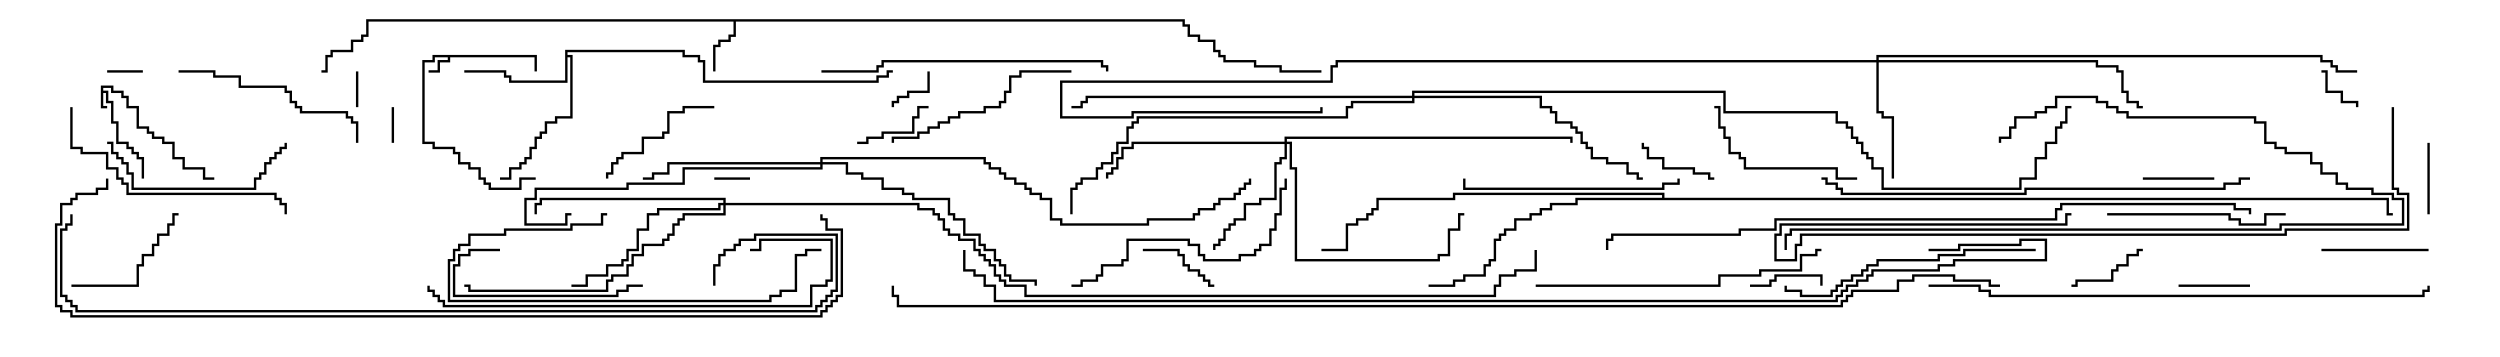 <svg version="1.1" width="105" height="15" xmlns="http://www.w3.org/2000/svg"><path d="M4.236,3.593L4.764,3.593L4.764,3.807L5.193,3.807L5.193,4.021L5.407,4.021L5.407,4.45L5.836,4.45L5.836,5.307L6.264,5.307L6.264,5.521L6.479,5.521L6.479,5.736L6.907,5.736L6.907,5.95L7.336,5.95L7.336,6.593L7.764,6.593L7.764,7.021L8.621,7.021L8.621,7.45L9,7.45L9,7.55L8.521,7.55L8.521,7.121L7.664,7.121L7.664,6.693L7.236,6.693L7.236,6.05L6.807,6.05L6.807,5.836L6.379,5.836L6.379,5.621L6.164,5.621L6.164,5.407L5.736,5.407L5.736,4.55L5.307,4.55L5.307,4.121L5.093,4.121L5.093,3.907L4.664,3.907L4.664,3.693L4.336,3.693L4.336,3.807L4.55,3.807L4.55,4.236L4.764,4.236L4.764,5.093L4.979,5.093L4.979,5.95L5.407,5.95L5.407,6.164L5.621,6.164L5.621,6.379L5.836,6.379L5.836,6.593L6.05,6.593L6.05,7.5L5.95,7.5L5.95,6.693L5.736,6.693L5.736,6.479L5.521,6.479L5.521,6.264L5.307,6.264L5.307,6.05L4.879,6.05L4.879,5.193L4.664,5.193L4.664,4.336L4.45,4.336L4.45,3.907L4.336,3.907L4.336,4.45L4.5,4.45L4.5,4.55L4.236,4.55z" stroke="none"/><path d="M22.55,2.307L22.55,3L22.45,3L22.45,2.407L18.907,2.407L18.907,2.621L18.479,2.621L18.479,3.05L18,3.05L18,2.95L18.379,2.95L18.379,2.521L18.807,2.521L18.807,2.407L18.264,2.407L18.264,2.621L17.836,2.621L17.836,5.95L18.264,5.95L18.264,6.164L19.121,6.164L19.121,6.379L19.336,6.379L19.336,6.807L19.764,6.807L19.764,7.021L20.193,7.021L20.193,7.45L20.407,7.45L20.407,7.664L20.621,7.664L20.621,7.879L21.807,7.879L21.807,7.45L22.5,7.45L22.5,7.55L21.907,7.55L21.907,7.979L20.521,7.979L20.521,7.764L20.307,7.764L20.307,7.55L20.093,7.55L20.093,7.121L19.664,7.121L19.664,6.907L19.236,6.907L19.236,6.479L19.021,6.479L19.021,6.264L18.164,6.264L18.164,6.05L17.736,6.05L17.736,2.521L18.164,2.521L18.164,2.307z" stroke="none"/><path d="M49.764,0.807L49.764,1.021L49.979,1.021L49.979,1.45L50.407,1.45L50.407,1.664L51.05,1.664L51.05,2.093L51.264,2.093L51.264,2.307L51.479,2.307L51.479,2.521L52.764,2.521L52.764,2.736L53.836,2.736L53.836,2.95L55.5,2.95L55.5,3.05L53.736,3.05L53.736,2.836L52.664,2.836L52.664,2.621L51.379,2.621L51.379,2.407L51.164,2.407L51.164,2.193L50.95,2.193L50.95,1.764L50.307,1.764L50.307,1.55L49.879,1.55L49.879,1.121L49.664,1.121L49.664,0.907L30.907,0.907L30.907,1.55L30.693,1.55L30.693,1.764L30.264,1.764L30.264,1.979L30.05,1.979L30.05,3L29.95,3L29.95,1.879L30.164,1.879L30.164,1.664L30.593,1.664L30.593,1.45L30.807,1.45L30.807,0.907L15.479,0.907L15.479,1.55L15.264,1.55L15.264,1.764L14.836,1.764L14.836,2.193L13.979,2.193L13.979,2.407L13.764,2.407L13.764,3.05L13.5,3.05L13.5,2.95L13.664,2.95L13.664,2.307L13.879,2.307L13.879,2.093L14.736,2.093L14.736,1.664L15.164,1.664L15.164,1.45L15.379,1.45L15.379,0.807z" stroke="none"/><path d="M23.736,2.093L28.764,2.093L28.764,2.307L29.407,2.307L29.407,2.521L29.621,2.521L29.621,3.379L36.807,3.379L36.807,3.164L37.236,3.164L37.236,2.95L37.5,2.95L37.5,3.05L37.336,3.05L37.336,3.264L36.907,3.264L36.907,3.479L29.521,3.479L29.521,2.621L29.307,2.621L29.307,2.407L28.664,2.407L28.664,2.193L23.836,2.193L23.836,2.307L24.05,2.307L24.05,4.979L23.407,4.979L23.407,5.193L22.979,5.193L22.979,5.621L22.764,5.621L22.764,5.836L22.55,5.836L22.55,6.264L22.336,6.264L22.336,6.693L22.121,6.693L22.121,6.907L21.907,6.907L21.907,7.121L21.479,7.121L21.479,7.55L21,7.55L21,7.45L21.379,7.45L21.379,7.021L21.807,7.021L21.807,6.807L22.021,6.807L22.021,6.593L22.236,6.593L22.236,6.164L22.45,6.164L22.45,5.736L22.664,5.736L22.664,5.521L22.879,5.521L22.879,5.093L23.307,5.093L23.307,4.879L23.95,4.879L23.95,2.407L23.836,2.407L23.836,3.479L21.379,3.479L21.379,3.264L21.164,3.264L21.164,3.05L19.5,3.05L19.5,2.95L21.264,2.95L21.264,3.164L21.479,3.164L21.479,3.379L23.736,3.379z" stroke="none"/><path d="M69.807,8.307L69.807,8.193L61.121,8.193L61.121,8.407L57.907,8.407L57.907,8.836L57.693,8.836L57.693,9.05L57.479,9.05L57.479,9.264L57.05,9.264L57.05,9.479L56.621,9.479L56.621,10.55L55.5,10.55L55.5,10.45L56.521,10.45L56.521,9.379L56.95,9.379L56.95,9.164L57.379,9.164L57.379,8.95L57.593,8.95L57.593,8.736L57.807,8.736L57.807,8.307L61.021,8.307L61.021,8.093L69.907,8.093L69.907,8.307L100.336,8.307L100.336,8.95L100.5,8.95L100.5,9.05L100.236,9.05L100.236,8.407L66.264,8.407L66.264,8.621L65.193,8.621L65.193,8.836L64.764,8.836L64.764,9.05L64.336,9.05L64.336,9.264L63.693,9.264L63.693,9.693L63.264,9.693L63.264,9.907L63.05,9.907L63.05,10.121L62.836,10.121L62.836,10.979L62.621,10.979L62.621,11.193L62.407,11.193L62.407,11.621L61.55,11.621L61.55,11.836L61.121,11.836L61.121,12.05L60,12.05L60,11.95L61.021,11.95L61.021,11.736L61.45,11.736L61.45,11.521L62.307,11.521L62.307,11.093L62.521,11.093L62.521,10.879L62.736,10.879L62.736,10.021L62.95,10.021L62.95,9.807L63.164,9.807L63.164,9.593L63.593,9.593L63.593,9.164L64.236,9.164L64.236,8.95L64.664,8.95L64.664,8.736L65.093,8.736L65.093,8.521L66.164,8.521L66.164,8.307z" stroke="none"/><path d="M78.807,2.521L78.807,2.307L97.55,2.307L97.55,2.521L97.979,2.521L97.979,2.736L98.193,2.736L98.193,2.95L99,2.95L99,3.05L98.093,3.05L98.093,2.836L97.879,2.836L97.879,2.621L97.45,2.621L97.45,2.407L78.907,2.407L78.907,2.521L88.121,2.521L88.121,2.736L88.979,2.736L88.979,2.95L89.193,2.95L89.193,3.807L89.407,3.807L89.407,4.236L89.836,4.236L89.836,4.45L90,4.45L90,4.55L89.736,4.55L89.736,4.336L89.307,4.336L89.307,3.907L89.093,3.907L89.093,3.05L88.879,3.05L88.879,2.836L88.021,2.836L88.021,2.621L78.907,2.621L78.907,4.664L79.121,4.664L79.121,4.879L79.55,4.879L79.55,7.5L79.45,7.5L79.45,4.979L79.021,4.979L79.021,4.764L78.807,4.764L78.807,2.621L56.193,2.621L56.193,2.836L55.979,2.836L55.979,3.479L44.621,3.479L44.621,4.879L47.521,4.879L47.521,4.664L55.45,4.664L55.45,4.5L55.55,4.5L55.55,4.764L47.621,4.764L47.621,4.979L44.521,4.979L44.521,3.379L55.879,3.379L55.879,2.736L56.093,2.736L56.093,2.521z" stroke="none"/><path d="M53.95,5.95L53.95,5.736L66.05,5.736L66.05,6L65.95,6L65.95,5.836L54.05,5.836L54.05,5.95L54.264,5.95L54.264,7.021L54.479,7.021L54.479,10.879L60.379,10.879L60.379,10.664L60.807,10.664L60.807,9.593L61.236,9.593L61.236,8.95L61.5,8.95L61.5,9.05L61.336,9.05L61.336,9.693L60.907,9.693L60.907,10.764L60.479,10.764L60.479,10.979L54.379,10.979L54.379,7.121L54.164,7.121L54.164,6.05L54.05,6.05L54.05,6.693L53.836,6.693L53.836,6.907L53.621,6.907L53.621,8.407L52.979,8.407L52.979,8.621L52.336,8.621L52.336,9.264L51.907,9.264L51.907,9.479L51.693,9.479L51.693,9.693L51.479,9.693L51.479,10.121L51.264,10.121L51.264,10.336L51.05,10.336L51.05,10.5L50.95,10.5L50.95,10.236L51.164,10.236L51.164,10.021L51.379,10.021L51.379,9.593L51.593,9.593L51.593,9.379L51.807,9.379L51.807,9.164L52.236,9.164L52.236,8.521L52.879,8.521L52.879,8.307L53.521,8.307L53.521,6.807L53.736,6.807L53.736,6.593L53.95,6.593L53.95,6.05L47.621,6.05L47.621,6.264L47.193,6.264L47.193,6.693L46.979,6.693L46.979,7.121L46.764,7.121L46.764,7.336L46.55,7.336L46.55,7.5L46.45,7.5L46.45,7.236L46.664,7.236L46.664,7.021L46.879,7.021L46.879,6.593L47.093,6.593L47.093,6.164L47.521,6.164L47.521,5.95z" stroke="none"/><path d="M30.379,8.521L30.379,8.407L22.764,8.407L22.764,8.621L22.55,8.621L22.55,9L22.45,9L22.45,8.521L22.664,8.521L22.664,8.307L30.479,8.307L30.479,8.521L38.621,8.521L38.621,8.736L39.264,8.736L39.264,8.95L39.479,8.95L39.479,9.164L39.693,9.164L39.693,9.593L39.907,9.593L39.907,9.807L40.336,9.807L40.336,10.021L40.979,10.021L40.979,10.45L41.193,10.45L41.193,10.664L41.407,10.664L41.407,10.879L41.621,10.879L41.621,11.093L41.836,11.093L41.836,11.521L42.05,11.521L42.05,11.736L42.264,11.736L42.264,11.95L43.121,11.95L43.121,12.379L62.736,12.379L62.736,11.95L62.95,11.95L62.95,11.521L63.593,11.521L63.593,11.307L64.45,11.307L64.45,10.5L64.55,10.5L64.55,11.407L63.693,11.407L63.693,11.621L63.05,11.621L63.05,12.05L62.836,12.05L62.836,12.479L43.021,12.479L43.021,12.05L42.164,12.05L42.164,11.836L41.95,11.836L41.95,11.621L41.736,11.621L41.736,11.193L41.521,11.193L41.521,10.979L41.307,10.979L41.307,10.764L41.093,10.764L41.093,10.55L40.879,10.55L40.879,10.121L40.236,10.121L40.236,9.907L39.807,9.907L39.807,9.693L39.593,9.693L39.593,9.264L39.379,9.264L39.379,9.05L39.164,9.05L39.164,8.836L38.521,8.836L38.521,8.621L30.479,8.621L30.479,9.05L28.764,9.05L28.764,9.264L28.55,9.264L28.55,9.479L28.336,9.479L28.336,9.907L28.121,9.907L28.121,10.121L27.907,10.121L27.907,10.336L27.05,10.336L27.05,10.764L26.621,10.764L26.621,11.193L26.407,11.193L26.407,11.621L25.764,11.621L25.764,11.836L25.55,11.836L25.55,12.264L19.664,12.264L19.664,12.05L19.5,12.05L19.5,11.95L19.764,11.95L19.764,12.164L25.45,12.164L25.45,11.736L25.664,11.736L25.664,11.521L26.307,11.521L26.307,11.093L26.521,11.093L26.521,10.664L26.95,10.664L26.95,10.236L27.807,10.236L27.807,10.021L28.021,10.021L28.021,9.807L28.236,9.807L28.236,9.379L28.45,9.379L28.45,9.164L28.664,9.164L28.664,8.95L30.379,8.95L30.379,8.621L30.264,8.621L30.264,8.836L27.693,8.836L27.693,9.05L27.264,9.05L27.264,9.693L26.836,9.693L26.836,10.55L26.407,10.55L26.407,10.979L26.193,10.979L26.193,11.193L25.55,11.193L25.55,11.621L24.693,11.621L24.693,12.05L24,12.05L24,11.95L24.593,11.95L24.593,11.521L25.45,11.521L25.45,11.093L26.093,11.093L26.093,10.879L26.307,10.879L26.307,10.45L26.736,10.45L26.736,9.593L27.164,9.593L27.164,8.95L27.593,8.95L27.593,8.736L30.164,8.736L30.164,8.521z" stroke="none"/><path d="M34.45,6.807L34.45,6.593L41.407,6.593L41.407,6.807L41.621,6.807L41.621,7.021L42.05,7.021L42.05,7.236L42.264,7.236L42.264,7.45L42.693,7.45L42.693,7.664L43.121,7.664L43.121,7.879L43.336,7.879L43.336,8.093L43.764,8.093L43.764,8.307L44.193,8.307L44.193,9.164L44.621,9.164L44.621,9.379L48.164,9.379L48.164,9.164L50.093,9.164L50.093,8.95L50.307,8.95L50.307,8.736L50.95,8.736L50.95,8.521L51.164,8.521L51.164,8.307L51.807,8.307L51.807,8.093L52.021,8.093L52.021,7.879L52.236,7.879L52.236,7.664L52.45,7.664L52.45,7.5L52.55,7.5L52.55,7.764L52.336,7.764L52.336,7.979L52.121,7.979L52.121,8.193L51.907,8.193L51.907,8.407L51.264,8.407L51.264,8.621L51.05,8.621L51.05,8.836L50.407,8.836L50.407,9.05L50.193,9.05L50.193,9.264L48.264,9.264L48.264,9.479L44.521,9.479L44.521,9.264L44.093,9.264L44.093,8.407L43.664,8.407L43.664,8.193L43.236,8.193L43.236,7.979L43.021,7.979L43.021,7.764L42.593,7.764L42.593,7.55L42.164,7.55L42.164,7.336L41.95,7.336L41.95,7.121L41.521,7.121L41.521,6.907L41.307,6.907L41.307,6.693L34.55,6.693L34.55,6.807L35.621,6.807L35.621,7.236L36.264,7.236L36.264,7.45L37.121,7.45L37.121,7.879L37.979,7.879L37.979,8.093L38.407,8.093L38.407,8.307L39.907,8.307L39.907,8.95L40.121,8.95L40.121,9.164L40.55,9.164L40.55,9.807L41.193,9.807L41.193,10.236L41.407,10.236L41.407,10.45L41.836,10.45L41.836,10.879L42.05,10.879L42.05,11.093L42.264,11.093L42.264,11.521L42.479,11.521L42.479,11.736L43.55,11.736L43.55,12L43.45,12L43.45,11.836L42.379,11.836L42.379,11.621L42.164,11.621L42.164,11.193L41.95,11.193L41.95,10.979L41.736,10.979L41.736,10.55L41.307,10.55L41.307,10.336L41.093,10.336L41.093,9.907L40.45,9.907L40.45,9.264L40.021,9.264L40.021,9.05L39.807,9.05L39.807,8.407L38.307,8.407L38.307,8.193L37.879,8.193L37.879,7.979L37.021,7.979L37.021,7.55L36.164,7.55L36.164,7.336L35.521,7.336L35.521,6.907L34.55,6.907L34.55,7.121L28.764,7.121L28.764,7.764L26.407,7.764L26.407,7.979L22.55,7.979L22.55,8.407L22.121,8.407L22.121,9.379L23.736,9.379L23.736,8.95L24,8.95L24,9.05L23.836,9.05L23.836,9.479L22.021,9.479L22.021,8.307L22.45,8.307L22.45,7.879L26.307,7.879L26.307,7.664L28.664,7.664L28.664,7.021L34.45,7.021L34.45,6.907L28.121,6.907L28.121,7.336L27.479,7.336L27.479,7.55L27,7.55L27,7.45L27.379,7.45L27.379,7.236L28.021,7.236L28.021,6.807z" stroke="none"/><path d="M59.307,4.021L59.307,3.807L72.479,3.807L72.479,4.664L77.193,4.664L77.193,5.093L77.621,5.093L77.621,5.307L77.836,5.307L77.836,5.736L78.05,5.736L78.05,5.95L78.264,5.95L78.264,6.379L78.479,6.379L78.479,6.593L78.693,6.593L78.693,7.021L79.121,7.021L79.121,7.879L84.807,7.879L84.807,7.45L85.45,7.45L85.45,6.593L85.879,6.593L85.879,5.95L86.307,5.95L86.307,5.307L86.521,5.307L86.521,5.093L86.736,5.093L86.736,4.45L87,4.45L87,4.55L86.836,4.55L86.836,5.193L86.621,5.193L86.621,5.407L86.407,5.407L86.407,6.05L85.979,6.05L85.979,6.693L85.55,6.693L85.55,7.55L84.907,7.55L84.907,7.979L79.021,7.979L79.021,7.121L78.593,7.121L78.593,6.693L78.379,6.693L78.379,6.479L78.164,6.479L78.164,6.05L77.95,6.05L77.95,5.836L77.736,5.836L77.736,5.407L77.521,5.407L77.521,5.193L77.093,5.193L77.093,4.764L72.379,4.764L72.379,3.907L59.407,3.907L59.407,4.021L64.764,4.021L64.764,4.45L65.193,4.45L65.193,4.664L65.407,4.664L65.407,5.093L66.05,5.093L66.05,5.307L66.264,5.307L66.264,5.521L66.479,5.521L66.479,5.95L66.693,5.95L66.693,6.164L66.907,6.164L66.907,6.593L67.55,6.593L67.55,6.807L68.407,6.807L68.407,7.236L68.836,7.236L68.836,7.45L69,7.45L69,7.55L68.736,7.55L68.736,7.336L68.307,7.336L68.307,6.907L67.45,6.907L67.45,6.693L66.807,6.693L66.807,6.264L66.593,6.264L66.593,6.05L66.379,6.05L66.379,5.621L66.164,5.621L66.164,5.407L65.95,5.407L65.95,5.193L65.307,5.193L65.307,4.764L65.093,4.764L65.093,4.55L64.664,4.55L64.664,4.121L59.407,4.121L59.407,4.336L56.836,4.336L56.836,4.55L56.621,4.55L56.621,4.979L47.836,4.979L47.836,5.193L47.621,5.193L47.621,5.407L47.407,5.407L47.407,6.05L46.979,6.05L46.979,6.479L46.764,6.479L46.764,6.907L46.336,6.907L46.336,7.121L46.121,7.121L46.121,7.55L45.479,7.55L45.479,7.764L45.264,7.764L45.264,7.979L45.05,7.979L45.05,9L44.95,9L44.95,7.879L45.164,7.879L45.164,7.664L45.379,7.664L45.379,7.45L46.021,7.45L46.021,7.021L46.236,7.021L46.236,6.807L46.664,6.807L46.664,6.379L46.879,6.379L46.879,5.95L47.307,5.95L47.307,5.307L47.521,5.307L47.521,5.093L47.736,5.093L47.736,4.879L56.521,4.879L56.521,4.45L56.736,4.45L56.736,4.236L59.307,4.236L59.307,4.121L45.693,4.121L45.693,4.336L45.479,4.336L45.479,4.55L45,4.55L45,4.45L45.379,4.45L45.379,4.236L45.593,4.236L45.593,4.021z" stroke="none"/><path d="M16.55,6L16.45,6L16.45,4.5L16.55,4.5z" stroke="none"/><path d="M4.5,3.05L4.5,2.95L6,2.95L6,3.05z" stroke="none"/><path d="M14.95,3L15.05,3L15.05,4.5L14.95,4.5z" stroke="none"/><path d="M30,7.55L30,7.45L31.5,7.45L31.5,7.55z" stroke="none"/><path d="M97.5,3.05L97.5,2.95L97.764,2.95L97.764,3.807L98.407,3.807L98.407,4.236L99.05,4.236L99.05,4.5L98.95,4.5L98.95,4.336L98.307,4.336L98.307,3.907L97.664,3.907L97.664,3.05z" stroke="none"/><path d="M38.95,3L39.05,3L39.05,3.907L38.193,3.907L38.193,4.121L37.764,4.121L37.764,4.336L37.55,4.336L37.55,4.5L37.45,4.5L37.45,4.236L37.664,4.236L37.664,4.021L38.093,4.021L38.093,3.807L38.95,3.807z" stroke="none"/><path d="M73.5,12.05L73.5,11.95L74.307,11.95L74.307,11.736L74.521,11.736L74.521,11.521L76.55,11.521L76.55,12L76.45,12L76.45,11.621L74.621,11.621L74.621,11.836L74.407,11.836L74.407,12.05z" stroke="none"/><path d="M91.5,12.05L91.5,11.95L94.5,11.95L94.5,12.05z" stroke="none"/><path d="M93,7.45L93,7.55L90,7.55L90,7.45z" stroke="none"/><path d="M102.05,9L101.95,9L101.95,6L102.05,6z" stroke="none"/><path d="M36,6.05L36,5.95L36.379,5.95L36.379,5.736L37.021,5.736L37.021,5.521L38.307,5.521L38.307,4.879L38.521,4.879L38.521,4.45L39,4.45L39,4.55L38.621,4.55L38.621,4.979L38.407,4.979L38.407,5.621L37.121,5.621L37.121,5.836L36.479,5.836L36.479,6.05z" stroke="none"/><path d="M48,10.55L48,10.45L49.55,10.45L49.55,10.664L49.764,10.664L49.764,11.093L49.979,11.093L49.979,11.307L50.407,11.307L50.407,11.521L50.621,11.521L50.621,11.736L50.836,11.736L50.836,11.95L51,11.95L51,12.05L50.736,12.05L50.736,11.836L50.521,11.836L50.521,11.621L50.307,11.621L50.307,11.407L49.879,11.407L49.879,11.193L49.664,11.193L49.664,10.764L49.45,10.764L49.45,10.55z" stroke="none"/><path d="M72,7.45L72,7.55L71.736,7.55L71.736,7.336L71.093,7.336L71.093,7.121L69.807,7.121L69.807,6.693L69.164,6.693L69.164,6.264L68.95,6.264L68.95,6L69.05,6L69.05,6.164L69.264,6.164L69.264,6.593L69.907,6.593L69.907,7.021L71.193,7.021L71.193,7.236L71.836,7.236L71.836,7.45z" stroke="none"/><path d="M90,10.45L90,10.55L89.836,10.55L89.836,10.764L89.407,10.764L89.407,11.193L88.979,11.193L88.979,11.407L88.764,11.407L88.764,11.836L87.264,11.836L87.264,12.05L87,12.05L87,11.95L87.164,11.95L87.164,11.736L88.664,11.736L88.664,11.307L88.879,11.307L88.879,11.093L89.307,11.093L89.307,10.664L89.736,10.664L89.736,10.45z" stroke="none"/><path d="M97.5,10.55L97.5,10.45L102,10.45L102,10.55z" stroke="none"/><path d="M30,4.45L30,4.55L28.764,4.55L28.764,4.764L28.121,4.764L28.121,5.621L27.907,5.621L27.907,5.836L27.05,5.836L27.05,6.479L26.193,6.479L26.193,6.693L25.979,6.693L25.979,6.907L25.764,6.907L25.764,7.336L25.55,7.336L25.55,7.5L25.45,7.5L25.45,7.236L25.664,7.236L25.664,6.807L25.879,6.807L25.879,6.593L26.093,6.593L26.093,6.379L26.95,6.379L26.95,5.736L27.807,5.736L27.807,5.521L28.021,5.521L28.021,4.664L28.664,4.664L28.664,4.45z" stroke="none"/><path d="M3,12.05L3,11.95L5.736,11.95L5.736,11.093L5.95,11.093L5.95,10.664L6.379,10.664L6.379,10.236L6.593,10.236L6.593,9.807L7.021,9.807L7.021,9.379L7.236,9.379L7.236,8.95L7.5,8.95L7.5,9.05L7.336,9.05L7.336,9.479L7.121,9.479L7.121,9.907L6.693,9.907L6.693,10.336L6.479,10.336L6.479,10.764L6.05,10.764L6.05,11.193L5.836,11.193L5.836,12.05z" stroke="none"/><path d="M21,10.45L21,10.55L19.764,10.55L19.764,10.764L19.336,10.764L19.336,11.193L19.121,11.193L19.121,12.379L25.879,12.379L25.879,12.164L26.307,12.164L26.307,11.95L27,11.95L27,12.05L26.407,12.05L26.407,12.264L25.979,12.264L25.979,12.479L19.021,12.479L19.021,11.093L19.236,11.093L19.236,10.664L19.664,10.664L19.664,10.45z" stroke="none"/><path d="M78,7.45L78,7.55L77.093,7.55L77.093,7.121L73.236,7.121L73.236,6.693L73.021,6.693L73.021,6.479L72.593,6.479L72.593,5.836L72.379,5.836L72.379,5.407L72.164,5.407L72.164,4.55L72,4.55L72,4.45L72.264,4.45L72.264,5.307L72.479,5.307L72.479,5.736L72.693,5.736L72.693,6.379L73.121,6.379L73.121,6.593L73.336,6.593L73.336,7.021L77.193,7.021L77.193,7.45z" stroke="none"/><path d="M88.5,9.05L88.5,8.95L93.693,8.95L93.693,9.164L94.121,9.164L94.121,9.379L95.093,9.379L95.093,8.95L96,8.95L96,9.05L95.193,9.05L95.193,9.479L94.021,9.479L94.021,9.264L93.593,9.264L93.593,9.05z" stroke="none"/><path d="M4.5,6.05L4.5,5.95L4.764,5.95L4.764,6.379L4.979,6.379L4.979,6.593L5.193,6.593L5.193,6.807L5.407,6.807L5.407,7.236L5.621,7.236L5.621,7.879L10.664,7.879L10.664,7.45L10.879,7.45L10.879,7.236L11.093,7.236L11.093,6.807L11.307,6.807L11.307,6.593L11.521,6.593L11.521,6.379L11.736,6.379L11.736,6.164L11.95,6.164L11.95,6L12.05,6L12.05,6.264L11.836,6.264L11.836,6.479L11.621,6.479L11.621,6.693L11.407,6.693L11.407,6.907L11.193,6.907L11.193,7.336L10.979,7.336L10.979,7.55L10.764,7.55L10.764,7.979L5.521,7.979L5.521,7.336L5.307,7.336L5.307,6.907L5.093,6.907L5.093,6.693L4.879,6.693L4.879,6.479L4.664,6.479L4.664,6.05z" stroke="none"/><path d="M15.05,6L14.95,6L14.95,5.193L14.736,5.193L14.736,4.979L14.521,4.979L14.521,4.764L12.593,4.764L12.593,4.55L12.379,4.55L12.379,4.336L12.164,4.336L12.164,3.907L11.95,3.907L11.95,3.693L10.021,3.693L10.021,3.264L8.95,3.264L8.95,3.05L7.5,3.05L7.5,2.95L9.05,2.95L9.05,3.164L10.121,3.164L10.121,3.593L12.05,3.593L12.05,3.807L12.264,3.807L12.264,4.236L12.479,4.236L12.479,4.45L12.693,4.45L12.693,4.664L14.621,4.664L14.621,4.879L14.836,4.879L14.836,5.093L15.05,5.093z" stroke="none"/><path d="M45,2.95L45,3.05L42.907,3.05L42.907,3.264L42.479,3.264L42.479,3.907L42.264,3.907L42.264,4.336L42.05,4.336L42.05,4.55L41.407,4.55L41.407,4.764L40.336,4.764L40.336,4.979L39.907,4.979L39.907,5.193L39.479,5.193L39.479,5.407L39.05,5.407L39.05,5.621L38.621,5.621L38.621,5.836L37.55,5.836L37.55,6L37.45,6L37.45,5.736L38.521,5.736L38.521,5.521L38.95,5.521L38.95,5.307L39.379,5.307L39.379,5.093L39.807,5.093L39.807,4.879L40.236,4.879L40.236,4.664L41.307,4.664L41.307,4.45L41.95,4.45L41.95,4.236L42.164,4.236L42.164,3.807L42.379,3.807L42.379,3.164L42.807,3.164L42.807,2.95z" stroke="none"/><path d="M70.45,7.5L70.55,7.5L70.55,7.764L69.907,7.764L69.907,7.979L61.45,7.979L61.45,7.5L61.55,7.5L61.55,7.879L69.807,7.879L69.807,7.664L70.45,7.664z" stroke="none"/><path d="M25.5,8.95L25.5,9.05L25.336,9.05L25.336,9.479L24.05,9.479L24.05,9.693L21.264,9.693L21.264,9.907L19.764,9.907L19.764,10.336L19.336,10.336L19.336,10.55L19.121,10.55L19.121,10.979L18.907,10.979L18.907,12.593L32.307,12.593L32.307,12.379L32.736,12.379L32.736,12.164L33.379,12.164L33.379,10.664L33.807,10.664L33.807,10.45L34.5,10.45L34.5,10.55L33.907,10.55L33.907,10.764L33.479,10.764L33.479,12.264L32.836,12.264L32.836,12.479L32.407,12.479L32.407,12.693L18.807,12.693L18.807,10.879L19.021,10.879L19.021,10.45L19.236,10.45L19.236,10.236L19.664,10.236L19.664,9.807L21.164,9.807L21.164,9.593L23.95,9.593L23.95,9.379L25.236,9.379L25.236,8.95z" stroke="none"/><path d="M84.05,6L83.95,6L83.95,5.736L84.379,5.736L84.379,5.307L84.593,5.307L84.593,4.879L85.45,4.879L85.45,4.664L85.879,4.664L85.879,4.45L86.307,4.45L86.307,4.021L88.121,4.021L88.121,4.236L88.55,4.236L88.55,4.45L88.979,4.45L88.979,4.664L89.407,4.664L89.407,4.879L94.764,4.879L94.764,5.093L95.193,5.093L95.193,5.95L95.621,5.95L95.621,6.164L96.05,6.164L96.05,6.379L97.121,6.379L97.121,6.807L97.55,6.807L97.55,7.236L98.193,7.236L98.193,7.664L98.621,7.664L98.621,7.879L99.693,7.879L99.693,8.093L100.55,8.093L100.55,8.307L100.979,8.307L100.979,9.479L95.836,9.479L95.836,9.693L75.264,9.693L75.264,9.907L75.05,9.907L75.05,10.5L74.95,10.5L74.95,9.807L75.164,9.807L75.164,9.593L95.736,9.593L95.736,9.379L100.879,9.379L100.879,8.407L100.45,8.407L100.45,8.193L99.593,8.193L99.593,7.979L98.521,7.979L98.521,7.764L98.093,7.764L98.093,7.336L97.45,7.336L97.45,6.907L97.021,6.907L97.021,6.479L95.95,6.479L95.95,6.264L95.521,6.264L95.521,6.05L95.093,6.05L95.093,5.193L94.664,5.193L94.664,4.979L89.307,4.979L89.307,4.764L88.879,4.764L88.879,4.55L88.45,4.55L88.45,4.336L88.021,4.336L88.021,4.121L86.407,4.121L86.407,4.55L85.979,4.55L85.979,4.764L85.55,4.764L85.55,4.979L84.693,4.979L84.693,5.407L84.479,5.407L84.479,5.836L84.05,5.836z" stroke="none"/><path d="M2.95,4.5L3.05,4.5L3.05,6.164L3.479,6.164L3.479,6.379L4.55,6.379L4.55,7.021L4.979,7.021L4.979,7.45L5.193,7.45L5.193,7.664L5.407,7.664L5.407,8.093L11.621,8.093L11.621,8.307L11.836,8.307L11.836,8.521L12.05,8.521L12.05,9L11.95,9L11.95,8.621L11.736,8.621L11.736,8.407L11.521,8.407L11.521,8.193L5.307,8.193L5.307,7.764L5.093,7.764L5.093,7.55L4.879,7.55L4.879,7.121L4.45,7.121L4.45,6.479L3.379,6.479L3.379,6.264L2.95,6.264z" stroke="none"/><path d="M45,12.05L45,11.95L45.379,11.95L45.379,11.736L46.021,11.736L46.021,11.521L46.236,11.521L46.236,11.093L47.093,11.093L47.093,10.879L47.307,10.879L47.307,10.021L49.979,10.021L49.979,10.236L50.407,10.236L50.407,10.664L50.621,10.664L50.621,10.879L52.021,10.879L52.021,10.664L52.664,10.664L52.664,10.45L52.879,10.45L52.879,10.236L53.307,10.236L53.307,9.593L53.521,9.593L53.521,8.95L53.736,8.95L53.736,7.879L53.95,7.879L53.95,7.5L54.05,7.5L54.05,7.979L53.836,7.979L53.836,9.05L53.621,9.05L53.621,9.693L53.407,9.693L53.407,10.336L52.979,10.336L52.979,10.55L52.764,10.55L52.764,10.764L52.121,10.764L52.121,10.979L50.521,10.979L50.521,10.764L50.307,10.764L50.307,10.336L49.879,10.336L49.879,10.121L47.407,10.121L47.407,10.979L47.193,10.979L47.193,11.193L46.336,11.193L46.336,11.621L46.121,11.621L46.121,11.836L45.479,11.836L45.479,12.05z" stroke="none"/><path d="M85.5,10.45L85.5,10.55L82.55,10.55L82.55,10.764L81.479,10.764L81.479,10.979L78.907,10.979L78.907,11.193L78.479,11.193L78.479,11.407L78.264,11.407L78.264,11.621L77.836,11.621L77.836,11.836L77.407,11.836L77.407,12.05L77.193,12.05L77.193,12.264L76.979,12.264L76.979,12.479L75.593,12.479L75.593,12.264L74.95,12.264L74.95,12L75.05,12L75.05,12.164L75.693,12.164L75.693,12.379L76.879,12.379L76.879,12.164L77.093,12.164L77.093,11.95L77.307,11.95L77.307,11.736L77.736,11.736L77.736,11.521L78.164,11.521L78.164,11.307L78.379,11.307L78.379,11.093L78.807,11.093L78.807,10.879L81.379,10.879L81.379,10.664L82.45,10.664L82.45,10.45z" stroke="none"/><path d="M34.5,3.05L34.5,2.95L36.807,2.95L36.807,2.736L37.021,2.736L37.021,2.521L46.336,2.521L46.336,2.736L46.55,2.736L46.55,3L46.45,3L46.45,2.836L46.236,2.836L46.236,2.621L37.121,2.621L37.121,2.836L36.907,2.836L36.907,3.05z" stroke="none"/><path d="M64.5,12.05L64.5,11.95L72.164,11.95L72.164,11.521L73.879,11.521L73.879,11.307L75.593,11.307L75.593,10.664L76.236,10.664L76.236,10.45L76.5,10.45L76.5,10.55L76.336,10.55L76.336,10.764L75.693,10.764L75.693,11.407L73.979,11.407L73.979,11.621L72.264,11.621L72.264,12.05z" stroke="none"/><path d="M17.95,12L18.05,12L18.05,12.164L18.264,12.164L18.264,12.379L18.479,12.379L18.479,12.593L18.693,12.593L18.693,12.807L34.021,12.807L34.021,11.95L34.664,11.95L34.664,11.736L34.879,11.736L34.879,10.121L31.979,10.121L31.979,10.55L31.5,10.55L31.5,10.45L31.879,10.45L31.879,10.021L34.979,10.021L34.979,11.836L34.764,11.836L34.764,12.05L34.121,12.05L34.121,12.907L18.593,12.907L18.593,12.693L18.379,12.693L18.379,12.479L18.164,12.479L18.164,12.264L17.95,12.264z" stroke="none"/><path d="M100.45,4.5L100.55,4.5L100.55,7.879L100.764,7.879L100.764,8.093L101.193,8.093L101.193,9.693L96.05,9.693L96.05,9.907L75.693,9.907L75.693,10.336L75.479,10.336L75.479,10.979L74.521,10.979L74.521,9.807L74.736,9.807L74.736,9.379L86.736,9.379L86.736,8.95L87,8.95L87,9.05L86.836,9.05L86.836,9.479L74.836,9.479L74.836,9.907L74.621,9.907L74.621,10.879L75.379,10.879L75.379,10.236L75.593,10.236L75.593,9.807L95.95,9.807L95.95,9.593L101.093,9.593L101.093,8.193L100.664,8.193L100.664,7.979L100.45,7.979z" stroke="none"/><path d="M94.5,7.45L94.5,7.55L94.121,7.55L94.121,7.764L93.479,7.764L93.479,7.979L85.121,7.979L85.121,8.193L77.307,8.193L77.307,7.979L77.093,7.979L77.093,7.764L76.664,7.764L76.664,7.55L76.5,7.55L76.5,7.45L76.764,7.45L76.764,7.664L77.193,7.664L77.193,7.879L77.407,7.879L77.407,8.093L85.021,8.093L85.021,7.879L93.379,7.879L93.379,7.664L94.021,7.664L94.021,7.45z" stroke="none"/><path d="M81,12.05L81,11.95L83.193,11.95L83.193,12.164L83.621,12.164L83.621,12.379L101.736,12.379L101.736,12.164L101.95,12.164L101.95,12L102.05,12L102.05,12.264L101.836,12.264L101.836,12.479L83.521,12.479L83.521,12.264L83.093,12.264L83.093,12.05z" stroke="none"/><path d="M67.55,10.5L67.45,10.5L67.45,10.021L67.664,10.021L67.664,9.807L73.021,9.807L73.021,9.593L74.521,9.593L74.521,9.164L86.307,9.164L86.307,8.736L86.521,8.736L86.521,8.521L93.907,8.521L93.907,8.736L94.55,8.736L94.55,9L94.45,9L94.45,8.836L93.807,8.836L93.807,8.621L86.621,8.621L86.621,8.836L86.407,8.836L86.407,9.264L74.621,9.264L74.621,9.693L73.121,9.693L73.121,9.907L67.764,9.907L67.764,10.121L67.55,10.121z" stroke="none"/><path d="M30.05,12L29.95,12L29.95,11.093L30.164,11.093L30.164,10.664L30.379,10.664L30.379,10.45L30.807,10.45L30.807,10.236L31.021,10.236L31.021,10.021L31.664,10.021L31.664,9.807L35.193,9.807L35.193,12.264L34.979,12.264L34.979,12.479L34.764,12.479L34.764,12.693L34.55,12.693L34.55,12.907L34.336,12.907L34.336,13.121L3.164,13.121L3.164,12.907L2.95,12.907L2.95,12.693L2.736,12.693L2.736,12.479L2.521,12.479L2.521,9.593L2.736,9.593L2.736,9.379L2.95,9.379L2.95,9L3.05,9L3.05,9.479L2.836,9.479L2.836,9.693L2.621,9.693L2.621,12.379L2.836,12.379L2.836,12.593L3.05,12.593L3.05,12.807L3.264,12.807L3.264,13.021L34.236,13.021L34.236,12.807L34.45,12.807L34.45,12.593L34.664,12.593L34.664,12.379L34.879,12.379L34.879,12.164L35.093,12.164L35.093,9.907L31.764,9.907L31.764,10.121L31.121,10.121L31.121,10.336L30.907,10.336L30.907,10.55L30.479,10.55L30.479,10.764L30.264,10.764L30.264,11.193L30.05,11.193z" stroke="none"/><path d="M4.45,7.5L4.55,7.5L4.55,7.979L4.121,7.979L4.121,8.193L3.264,8.193L3.264,8.407L3.05,8.407L3.05,8.621L2.621,8.621L2.621,9.479L2.407,9.479L2.407,12.807L2.621,12.807L2.621,13.021L3.05,13.021L3.05,13.236L34.45,13.236L34.45,13.021L34.664,13.021L34.664,12.807L34.879,12.807L34.879,12.593L35.093,12.593L35.093,12.379L35.307,12.379L35.307,9.693L34.664,9.693L34.664,9.264L34.45,9.264L34.45,9L34.55,9L34.55,9.164L34.764,9.164L34.764,9.593L35.407,9.593L35.407,12.479L35.193,12.479L35.193,12.693L34.979,12.693L34.979,12.907L34.764,12.907L34.764,13.121L34.55,13.121L34.55,13.336L2.95,13.336L2.95,13.121L2.521,13.121L2.521,12.907L2.307,12.907L2.307,9.379L2.521,9.379L2.521,8.521L2.95,8.521L2.95,8.307L3.164,8.307L3.164,8.093L4.021,8.093L4.021,7.879L4.45,7.879z" stroke="none"/><path d="M81,10.55L81,10.45L82.236,10.45L82.236,10.236L84.807,10.236L84.807,10.021L85.979,10.021L85.979,10.979L82.121,10.979L82.121,11.193L81.479,11.193L81.479,11.407L78.693,11.407L78.693,11.621L78.479,11.621L78.479,11.836L78.05,11.836L78.05,12.05L77.621,12.05L77.621,12.264L77.407,12.264L77.407,12.479L77.193,12.479L77.193,12.693L41.736,12.693L41.736,12.05L41.307,12.05L41.307,11.621L40.879,11.621L40.879,11.407L40.45,11.407L40.45,10.5L40.55,10.5L40.55,11.307L40.979,11.307L40.979,11.521L41.407,11.521L41.407,11.95L41.836,11.95L41.836,12.593L77.093,12.593L77.093,12.379L77.307,12.379L77.307,12.164L77.521,12.164L77.521,11.95L77.95,11.95L77.95,11.736L78.379,11.736L78.379,11.521L78.593,11.521L78.593,11.307L81.379,11.307L81.379,11.093L82.021,11.093L82.021,10.879L85.879,10.879L85.879,10.121L84.907,10.121L84.907,10.336L82.336,10.336L82.336,10.55z" stroke="none"/><path d="M84,11.95L84,12.05L83.521,12.05L83.521,11.836L82.021,11.836L82.021,11.621L80.407,11.621L80.407,11.836L79.764,11.836L79.764,12.264L77.836,12.264L77.836,12.479L77.621,12.479L77.621,12.693L77.407,12.693L77.407,12.907L37.664,12.907L37.664,12.479L37.45,12.479L37.45,12L37.55,12L37.55,12.379L37.764,12.379L37.764,12.807L77.307,12.807L77.307,12.593L77.521,12.593L77.521,12.379L77.736,12.379L77.736,12.164L79.664,12.164L79.664,11.736L80.307,11.736L80.307,11.521L82.121,11.521L82.121,11.736L83.621,11.736L83.621,11.95z" stroke="none"/></svg>